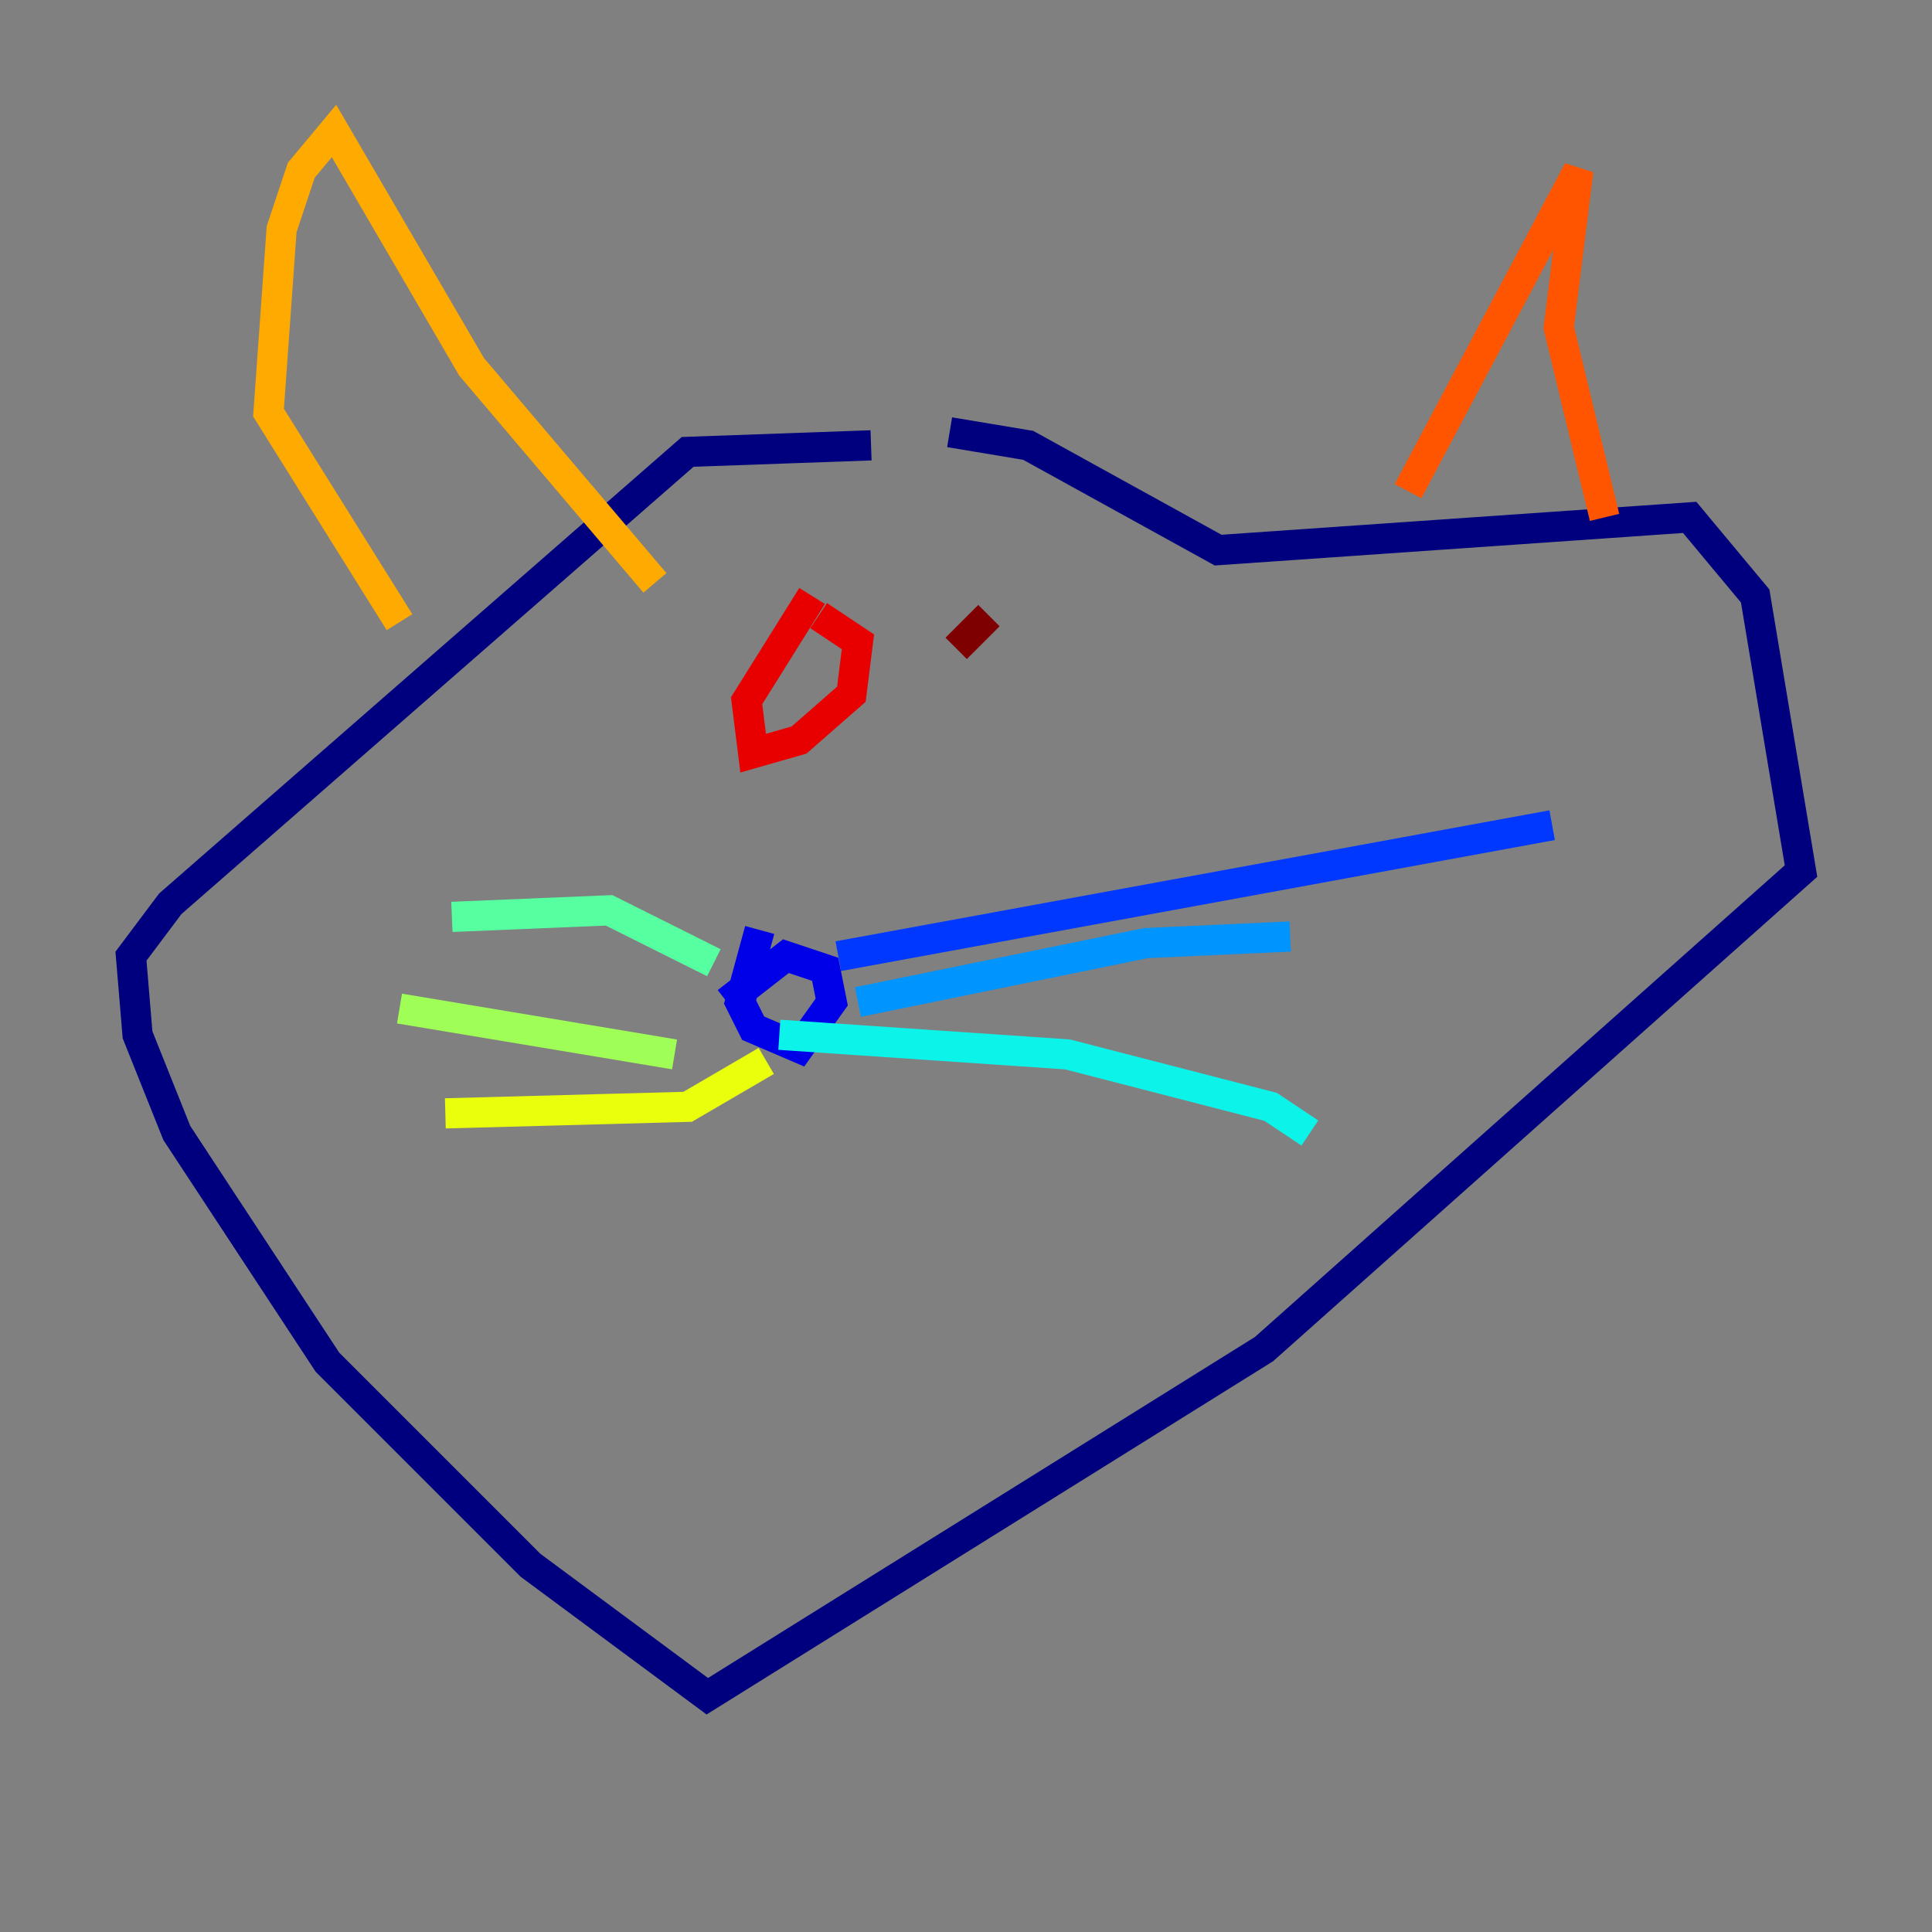 <?xml version="1.0" encoding="utf-8" ?>
<svg baseProfile="tiny" height="128" version="1.2" viewBox="0,0,128,128" width="128" xmlns="http://www.w3.org/2000/svg" xmlns:ev="http://www.w3.org/2001/xml-events" xmlns:xlink="http://www.w3.org/1999/xlink"><rect x="0" y="0" width="128" height="128" fill="#808080" stroke="none"/><defs /><polyline fill="none" points="57.709,29.505 45.559,29.939 11.281,59.878 8.678,63.349 9.112,68.556 11.715,75.064 21.695,90.251 35.146,103.702 46.861,112.38 83.742,89.383 119.322,57.709 116.285,39.485 111.946,34.278 80.705,36.447 68.122,29.505 62.915,28.637" stroke="#00007f" stroke-width="2" /><polyline fill="none" points="50.332,61.614 49.031,66.386 49.898,68.122 52.936,69.424 55.105,66.386 54.671,64.217 52.068,63.349 48.163,66.386" stroke="#0000e8" stroke-width="2" /><polyline fill="none" points="55.539,63.349 102.834,54.671" stroke="#0038ff" stroke-width="2" /><polyline fill="none" points="56.841,66.386 75.932,62.481 85.478,62.047" stroke="#0094ff" stroke-width="2" /><polyline fill="none" points="51.634,68.556 70.725,69.858 84.176,73.329 86.78,75.064" stroke="#0cf4ea" stroke-width="2" /><polyline fill="none" points="47.295,63.783 40.352,60.312 29.939,60.746" stroke="#56ffa0" stroke-width="2" /><polyline fill="none" points="44.691,69.858 26.468,66.82" stroke="#a0ff56" stroke-width="2" /><polyline fill="none" points="50.766,70.291 45.559,73.329 29.505,73.763" stroke="#eaff0c" stroke-width="2" /><polyline fill="none" points="26.468,41.22 17.79,27.336 18.658,15.186 19.959,11.281 22.129,8.678 31.241,24.298 43.39,38.617" stroke="#ffaa00" stroke-width="2" /><polyline fill="none" points="93.288,32.542 104.57,11.281 103.268,21.695 106.305,34.278" stroke="#ff5500" stroke-width="2" /><polyline fill="none" points="53.803,39.485 49.464,46.427 49.898,49.898 52.936,49.031 56.407,45.993 56.841,42.522 54.237,40.786" stroke="#e80000" stroke-width="2" /><polyline fill="none" points="63.349,42.956 65.519,40.786" stroke="#7f0000" stroke-width="2" /></svg>